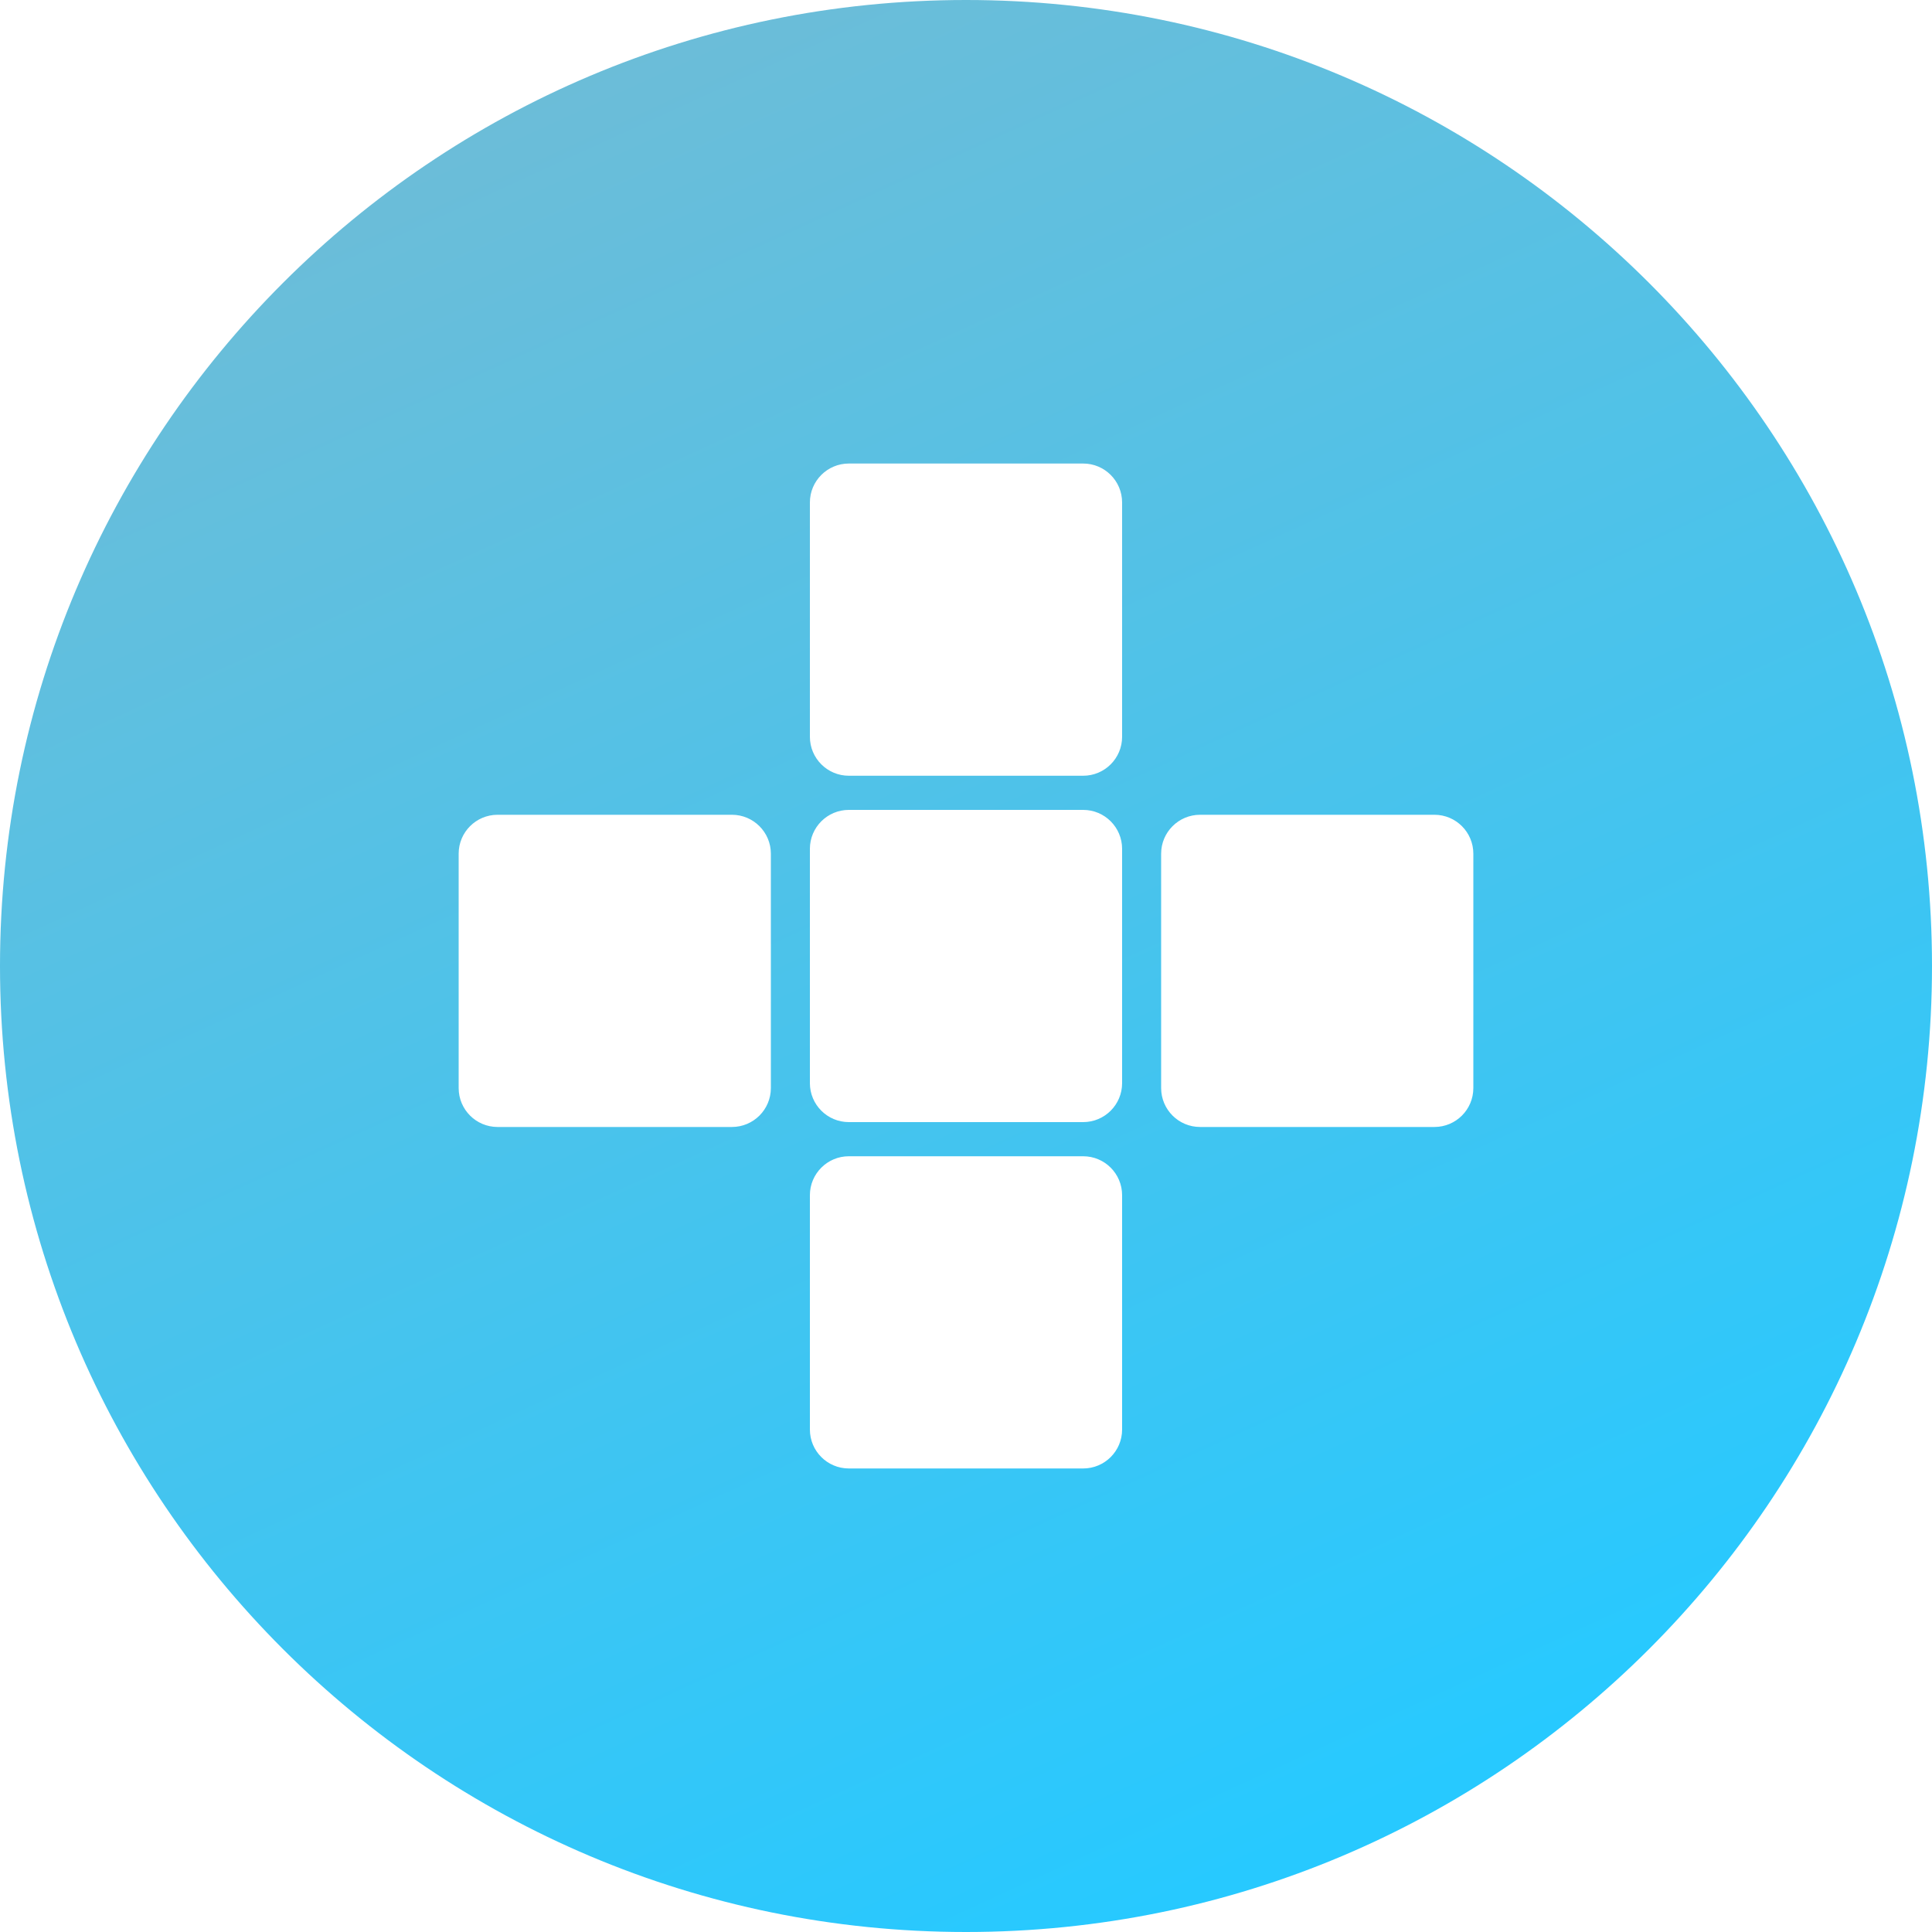 <svg width="65" height="65" viewBox="0 0 65 65" fill="none" xmlns="http://www.w3.org/2000/svg">
<path fill-rule="evenodd" clip-rule="evenodd" d="M49.569 36.606C49.569 37.33 48.983 37.916 48.259 37.916H40.376C39.652 37.916 39.065 37.33 39.065 36.606V28.722C39.065 27.999 39.652 27.412 40.376 27.412H48.259C48.983 27.412 49.569 27.999 49.569 28.722V36.606ZM37.752 24.789C37.752 25.512 37.166 26.099 36.442 26.099H28.558C27.835 26.099 27.248 25.512 27.248 24.789V16.905C27.248 16.182 27.835 15.595 28.558 15.595H36.442C37.166 15.595 37.752 16.182 37.752 16.905V24.789ZM37.752 36.442C37.752 37.165 37.166 37.752 36.442 37.752H28.558C27.835 37.752 27.248 37.165 27.248 36.442V28.558C27.248 27.835 27.835 27.248 28.558 27.248H36.442C37.166 27.248 37.752 27.835 37.752 28.558V36.442ZM37.752 48.095C37.752 48.819 37.166 49.405 36.442 49.405H28.558C27.835 49.405 27.248 48.819 27.248 48.095V40.211C27.248 39.488 27.835 38.901 28.558 38.901H36.442C37.166 38.901 37.752 39.488 37.752 40.211V48.095ZM25.935 36.606C25.935 37.33 25.348 37.916 24.625 37.916H16.741C16.017 37.916 15.431 37.33 15.431 36.606V28.722C15.431 27.999 16.017 27.412 16.741 27.412H24.625C25.348 27.412 25.935 27.999 25.935 28.722V36.606ZM32.5 0C14.551 0 0 14.551 0 32.5C0 50.449 14.551 65 32.5 65C50.449 65 65 50.449 65 32.5C65 14.551 50.449 0 32.5 0Z" fill="url(#paint0_linear)"/>
<defs>
<linearGradient id="paint0_linear" x2="1" gradientUnits="userSpaceOnUse" gradientTransform="translate(23.596) scale(64.873) rotate(64.239)">
<stop stop-color="#6CBDD8"/>
<stop offset="1" stop-color="#27C9FF"/>
</linearGradient>
</defs>
</svg>
